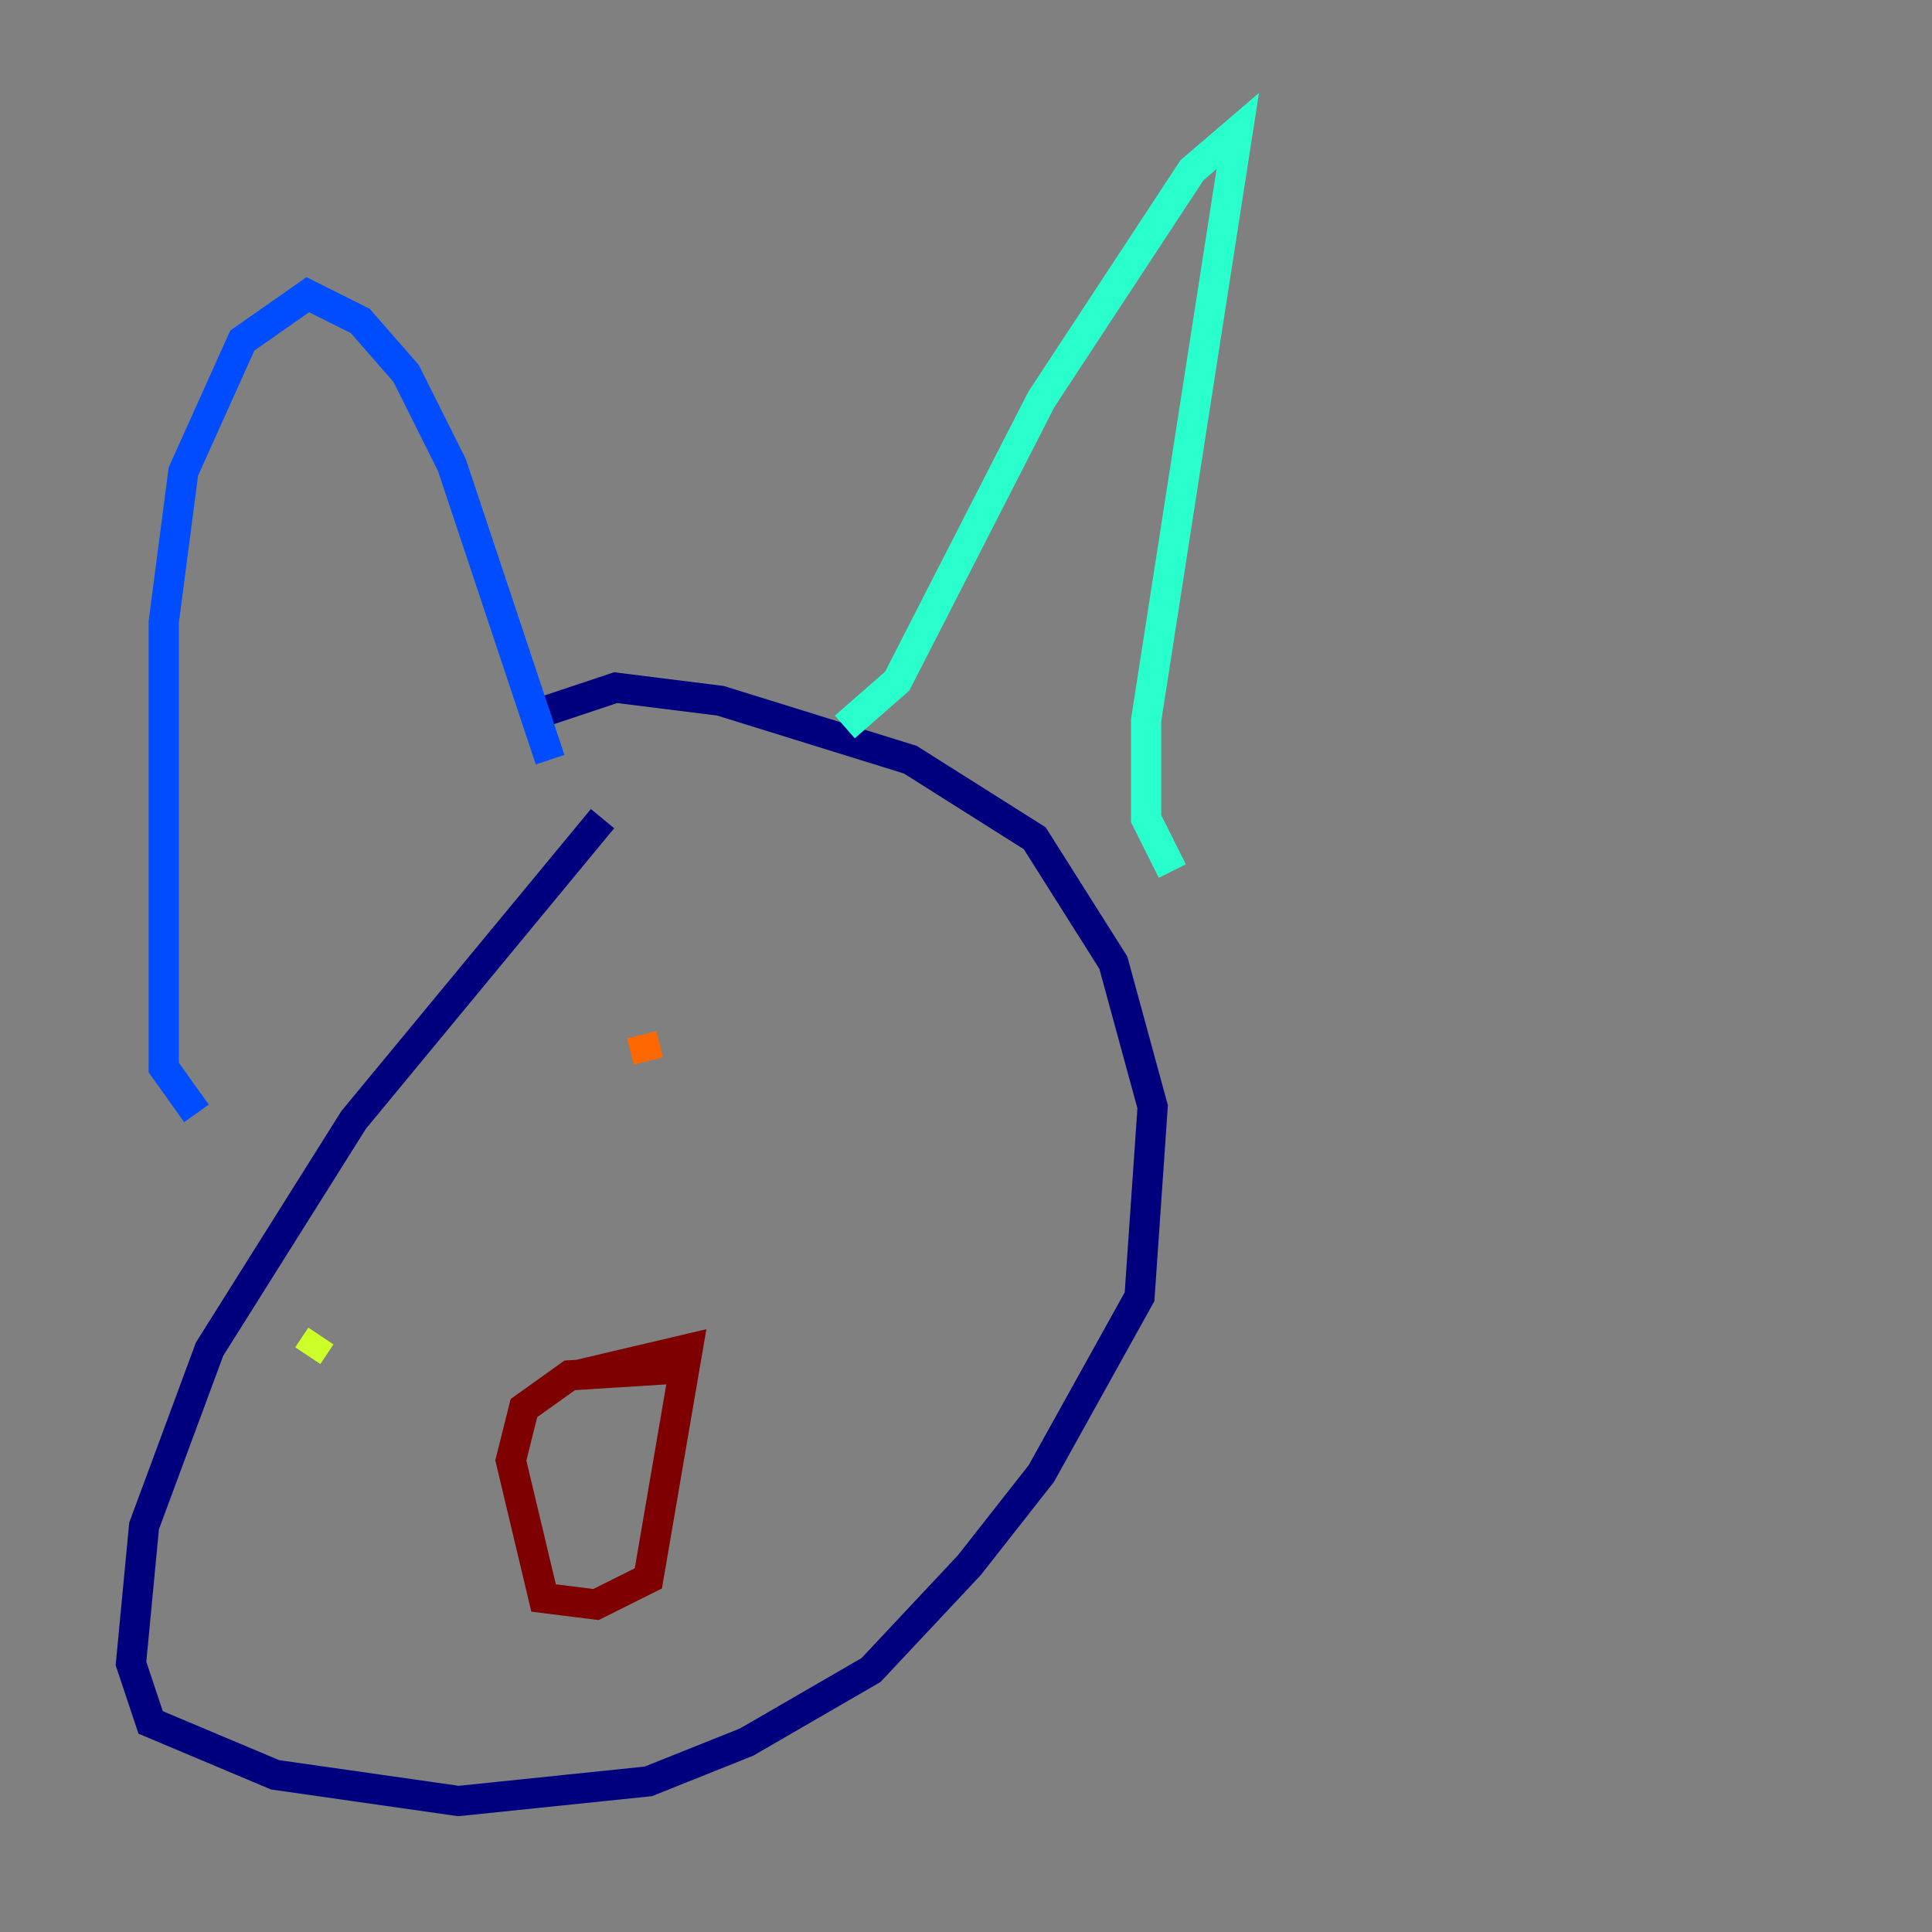 <?xml version="1.0" encoding="utf-8" ?>
<svg baseProfile="tiny" height="128" version="1.2" viewBox="0,0,128,128" width="128" xmlns="http://www.w3.org/2000/svg" xmlns:ev="http://www.w3.org/2001/xml-events" xmlns:xlink="http://www.w3.org/1999/xlink"><rect x="0" y="0" width="128" height="128" fill="#808080" stroke="none"/><defs /><polyline fill="none" points="39.919,54.237 23.43,74.197 13.885,89.383 9.546,101.098 8.678,110.21 9.98,114.115 18.224,117.586 30.373,119.322 42.956,118.02 49.464,115.417 57.709,110.644 64.217,103.702 68.99,97.627 75.498,85.912 76.366,73.329 73.763,63.783 68.556,55.539 60.312,50.332 47.729,46.427 40.786,45.559 35.58,47.295" stroke="#00007f" stroke-width="2" /><polyline fill="none" points="13.017,73.763 10.848,70.725 10.848,41.22 12.149,31.241 16.054,22.563 20.393,19.525 23.864,21.261 26.902,24.732 29.939,30.807 36.447,50.332" stroke="#004cff" stroke-width="2" /><polyline fill="none" points="55.973,48.163 59.444,45.125 68.99,26.468 78.969,11.281 82.007,8.678 75.932,47.729 75.932,54.237 77.668,57.709" stroke="#29ffcd" stroke-width="2" /><polyline fill="none" points="21.261,88.515 20.393,89.817" stroke="#cdff29" stroke-width="2" /><polyline fill="none" points="42.522,68.556 42.956,70.291" stroke="#ff6700" stroke-width="2" /><polyline fill="none" points="44.691,90.685 37.749,91.119 34.712,93.288 33.844,96.759 36.014,105.871 39.485,106.305 42.956,104.57 45.559,89.383 38.183,91.119" stroke="#7f0000" stroke-width="2" /></svg>